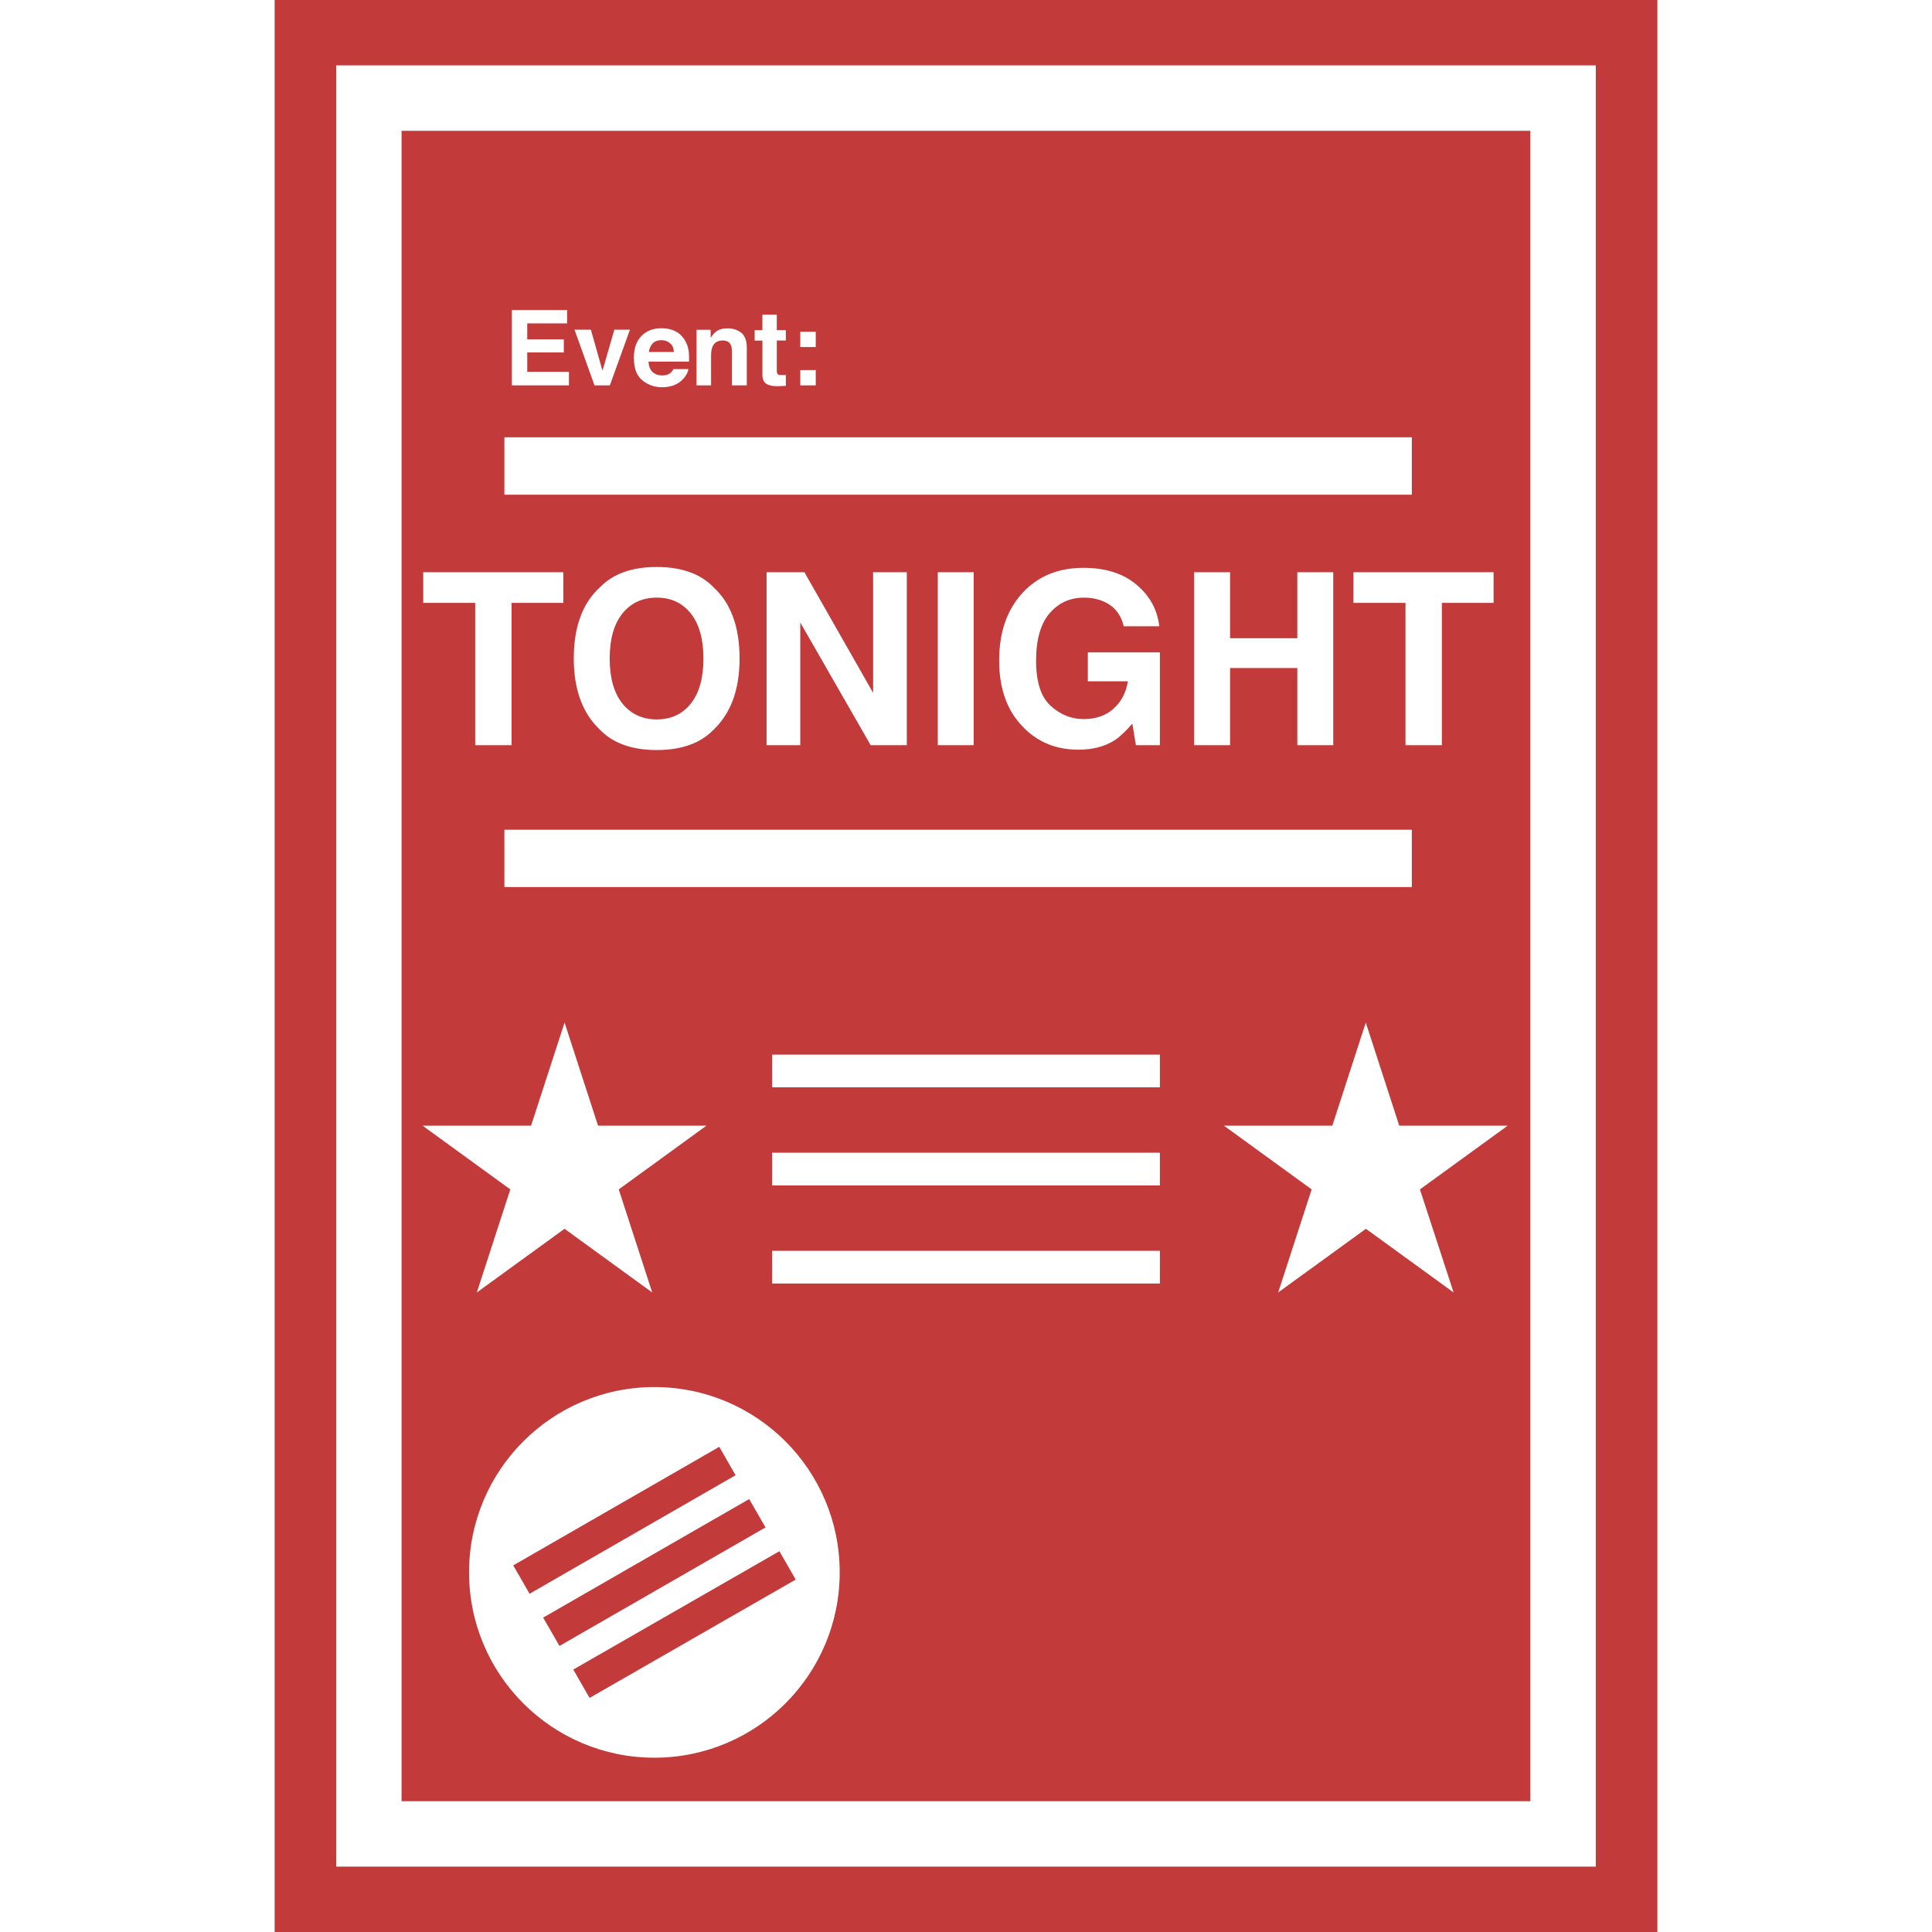 <svg width="92" height="92" viewBox="0 0 92 92" fill="none" xmlns="http://www.w3.org/2000/svg">
<path d="M13.078 0V92H78.922V0H13.078ZM75.99 88.886H16.008V3.114H75.99V88.886ZM32.091 16.762H30.897C30.922 16.589 30.984 16.452 31.082 16.351C31.18 16.25 31.319 16.199 31.496 16.199C31.66 16.199 31.797 16.248 31.907 16.343C32.02 16.438 32.08 16.576 32.091 16.762ZM31.274 34.257C30.592 34.257 30.048 34.006 29.641 33.504C29.235 33.001 29.033 32.286 29.033 31.358C29.033 30.43 29.235 29.715 29.641 29.212C30.048 28.709 30.592 28.458 31.274 28.458C31.954 28.458 32.495 28.71 32.896 29.214C33.296 29.719 33.497 30.434 33.497 31.358C33.497 32.286 33.296 33.001 32.896 33.504C32.496 34.006 31.956 34.257 31.274 34.257ZM72.875 6.229H19.122V85.771H72.875V6.229ZM67.23 39.511V42.242H24.018V39.511H67.23ZM27.323 31.358C27.323 29.849 27.74 28.716 28.575 27.96C29.197 27.32 30.096 26.999 31.274 26.999C32.451 26.999 33.351 27.32 33.972 27.96C34.802 28.716 35.218 29.849 35.218 31.358C35.218 32.837 34.802 33.969 33.972 34.755C33.351 35.395 32.451 35.716 31.274 35.716C30.096 35.716 29.197 35.395 28.575 34.755C27.74 33.969 27.323 32.835 27.323 31.358ZM36.504 35.486V27.25H38.307L41.577 32.993V27.25H43.181V35.486H41.461L38.108 29.642V35.486H36.504ZM44.656 35.486V27.25H46.368V35.486H44.656ZM50.031 33.611C50.493 34.031 51.019 34.242 51.606 34.242C52.184 34.242 52.66 34.076 53.027 33.745C53.395 33.413 53.624 32.978 53.708 32.443H51.801V31.067H55.232V35.486H54.091L53.921 34.458C53.586 34.847 53.291 35.122 53.026 35.282C52.57 35.559 52.012 35.699 51.351 35.699C50.26 35.699 49.366 35.321 48.668 34.566C47.941 33.805 47.579 32.767 47.579 31.449C47.579 30.116 47.947 29.048 48.68 28.245C49.415 27.441 50.385 27.04 51.591 27.04C52.637 27.04 53.477 27.304 54.112 27.835C54.748 28.366 55.113 29.028 55.204 29.822H53.51C53.379 29.26 53.063 28.866 52.555 28.643C52.272 28.52 51.956 28.459 51.614 28.459C50.949 28.459 50.403 28.71 49.976 29.209C49.551 29.71 49.337 30.462 49.337 31.465C49.338 32.474 49.569 33.191 50.031 33.611ZM61.777 30.391V27.25H63.488V35.486H61.777V31.809H58.575V35.486H56.862V27.25H58.575V30.391H61.777ZM66.928 35.486V28.709H64.45V27.25H71.123V28.709H68.66V35.486H66.928ZM38.108 15.799H38.845V16.526H38.108V15.799ZM38.108 17.623H38.845V18.35H38.108V17.623ZM36.303 15.722V14.982H36.99V15.722H37.421V16.215H36.99V17.617C36.99 17.725 37.004 17.792 37.032 17.819C37.06 17.846 37.145 17.86 37.286 17.86C37.306 17.86 37.329 17.86 37.353 17.858C37.377 17.858 37.399 17.857 37.421 17.855V18.375L37.093 18.388C36.766 18.399 36.542 18.343 36.421 18.218C36.344 18.139 36.305 18.015 36.305 17.851V16.219H35.936V15.722H36.303ZM33.169 15.703H33.84V16.089C33.928 15.954 34.013 15.854 34.092 15.795C34.233 15.688 34.414 15.634 34.632 15.634C34.905 15.634 35.127 15.706 35.302 15.849C35.474 15.992 35.562 16.23 35.562 16.564V18.35H34.852V16.737C34.852 16.597 34.833 16.49 34.795 16.416C34.728 16.279 34.599 16.212 34.409 16.212C34.175 16.212 34.015 16.312 33.928 16.511C33.883 16.617 33.861 16.751 33.861 16.914V18.35H33.168L33.169 15.703ZM30.547 15.996C30.791 15.752 31.106 15.629 31.496 15.629C31.727 15.629 31.935 15.67 32.121 15.753C32.305 15.835 32.458 15.966 32.578 16.146C32.687 16.302 32.757 16.486 32.79 16.693C32.809 16.815 32.816 16.991 32.813 17.22H30.883C30.893 17.486 30.985 17.673 31.159 17.779C31.265 17.846 31.393 17.878 31.543 17.878C31.7 17.878 31.829 17.838 31.927 17.757C31.982 17.714 32.029 17.653 32.07 17.575H32.779C32.76 17.733 32.675 17.893 32.522 18.054C32.284 18.312 31.953 18.44 31.524 18.44C31.17 18.44 30.859 18.331 30.59 18.113C30.32 17.896 30.185 17.543 30.185 17.052C30.183 16.592 30.305 16.24 30.547 15.996ZM28.137 15.698L28.69 17.654L29.254 15.698H29.998L29.041 18.351H28.309L27.358 15.698H28.137ZM24.375 14.764H27.005V15.399H25.107V16.161H26.849V16.783H25.107V17.706H27.093V18.35H24.375V14.764ZM24.018 20.825H67.23V23.556H24.018V20.825ZM20.153 27.25H26.824V28.709H24.361V35.486H22.629V28.709H20.154L20.153 27.25ZM25.289 53.603L26.884 48.693L28.478 53.603H33.641L29.464 56.638L31.058 61.546L26.882 58.514L22.706 61.546L24.3 56.638L20.124 53.604L25.289 53.603ZM31.161 83.7C26.287 83.7 22.336 79.749 22.336 74.875C22.336 70.001 26.287 66.05 31.161 66.05C36.035 66.05 39.986 70.001 39.986 74.875C39.986 79.749 36.035 83.7 31.161 83.7ZM55.232 61.12H36.767V59.563H55.232V61.12ZM55.232 56.449H36.767V54.892H55.232V56.449ZM55.232 51.777H36.767V50.22H55.232V51.777ZM69.219 61.546L65.043 58.514L60.865 61.546L62.46 56.638L58.283 53.604H63.444L65.037 48.694L66.631 53.604H71.794L67.616 56.638L69.219 61.546ZM35.028 70.248L25.218 75.893L24.44 74.542L34.251 68.897L35.028 70.248ZM36.453 72.734L26.642 78.378L25.865 77.029L35.675 71.384L36.453 72.734ZM37.115 73.867L37.89 75.218L28.075 80.853L27.299 79.503L37.115 73.867Z" fill="#C23A3A"/>
</svg>
